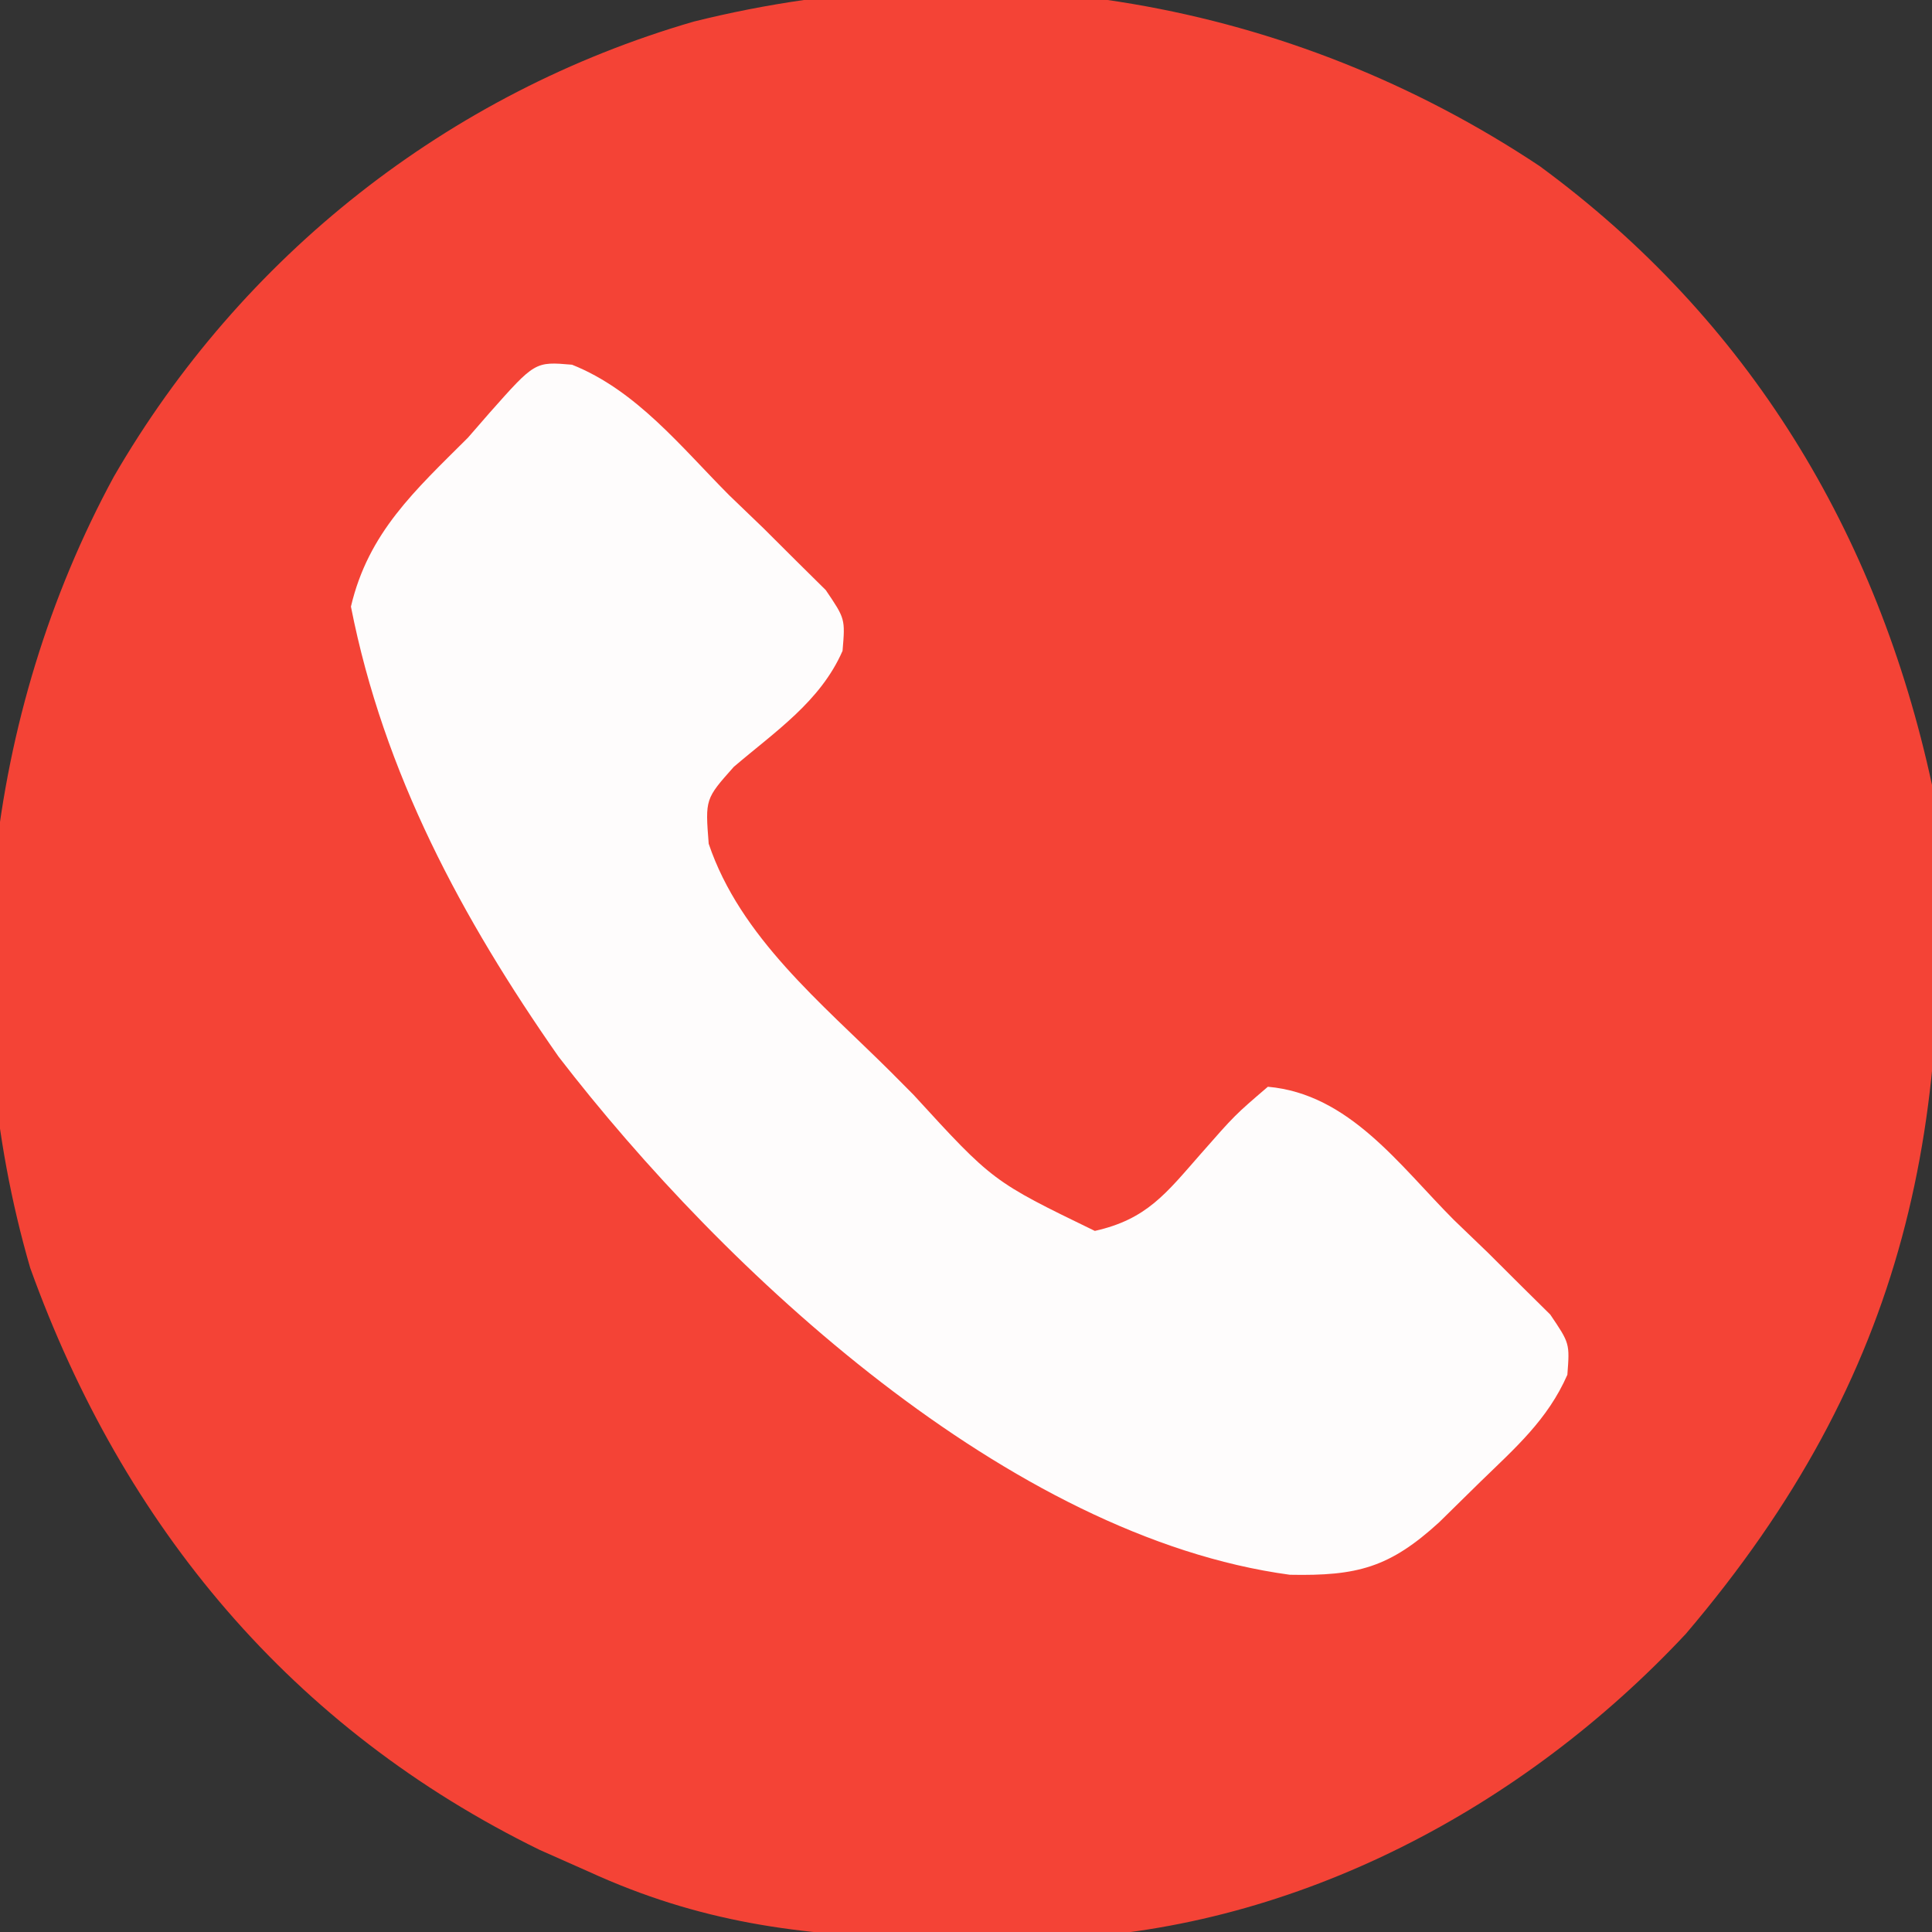 <?xml version="1.0" encoding="UTF-8"?>
<svg version="1.1" xmlns="http://www.w3.org/2000/svg" width="128" height="128">
<rect width="100%" height="100%" fill="#333333" stroke="none"/>
<path d="M0 0 C13.866 10.172 22.383 24.277 26 41 C27.781 63.193 24.327 80.055 9.688 97.25 C-1.063 108.747 -15.992 116.729 -31.867 117.434 C-33.87 117.457 -35.872 117.458 -37.875 117.438 C-38.929 117.429 -39.982 117.421 -41.068 117.412 C-49.057 117.239 -55.666 116.357 -63 113 C-64.07 112.526 -65.14 112.051 -66.242 111.562 C-82.634 103.54 -93.823 90.167 -100 73 C-105.056 55.582 -103.04 36.406 -94.46 20.582 C-86.008 5.982 -72.34 -4.837 -56.041 -9.569 C-36.6 -14.413 -16.585 -11.03 0 0 Z " fill="#F44336" transform="translate(102,11)"/>
<path d="M0 0 C4.266 1.7 7.222 5.447 10.413 8.65 C11.167 9.375 11.92 10.1 12.697 10.847 C13.404 11.551 14.111 12.256 14.839 12.982 C15.489 13.625 16.139 14.268 16.809 14.93 C18.101 16.837 18.101 16.837 17.922 18.958 C16.456 22.313 13.454 24.304 10.718 26.642 C8.822 28.772 8.822 28.772 9.054 31.736 C11.146 37.935 16.54 42.299 21.101 46.837 C21.601 47.34 22.101 47.843 22.616 48.361 C27.875 54.106 27.875 54.106 34.636 57.388 C38.084 56.617 39.356 54.904 41.663 52.275 C43.917 49.708 43.917 49.708 46.101 47.837 C51.488 48.313 54.815 53.038 58.413 56.65 C59.167 57.375 59.92 58.1 60.697 58.847 C61.404 59.551 62.111 60.256 62.839 60.982 C63.489 61.625 64.139 62.268 64.809 62.93 C66.101 64.837 66.101 64.837 65.943 66.919 C64.633 69.903 62.486 71.768 60.163 74.025 C59.267 74.905 58.372 75.786 57.448 76.693 C54.165 79.692 52.029 80.258 47.554 80.169 C28.963 77.653 10.091 60.109 -0.899 45.837 C-7.297 36.678 -12.478 27.064 -14.649 16.025 C-13.493 11.109 -10.402 8.333 -6.899 4.837 C-6.425 4.292 -5.95 3.747 -5.462 3.185 C-2.452 -0.21 -2.452 -0.21 0 0 Z " fill="#FEFCFC" transform="translate(37.899,24.163)"/>
</svg>
